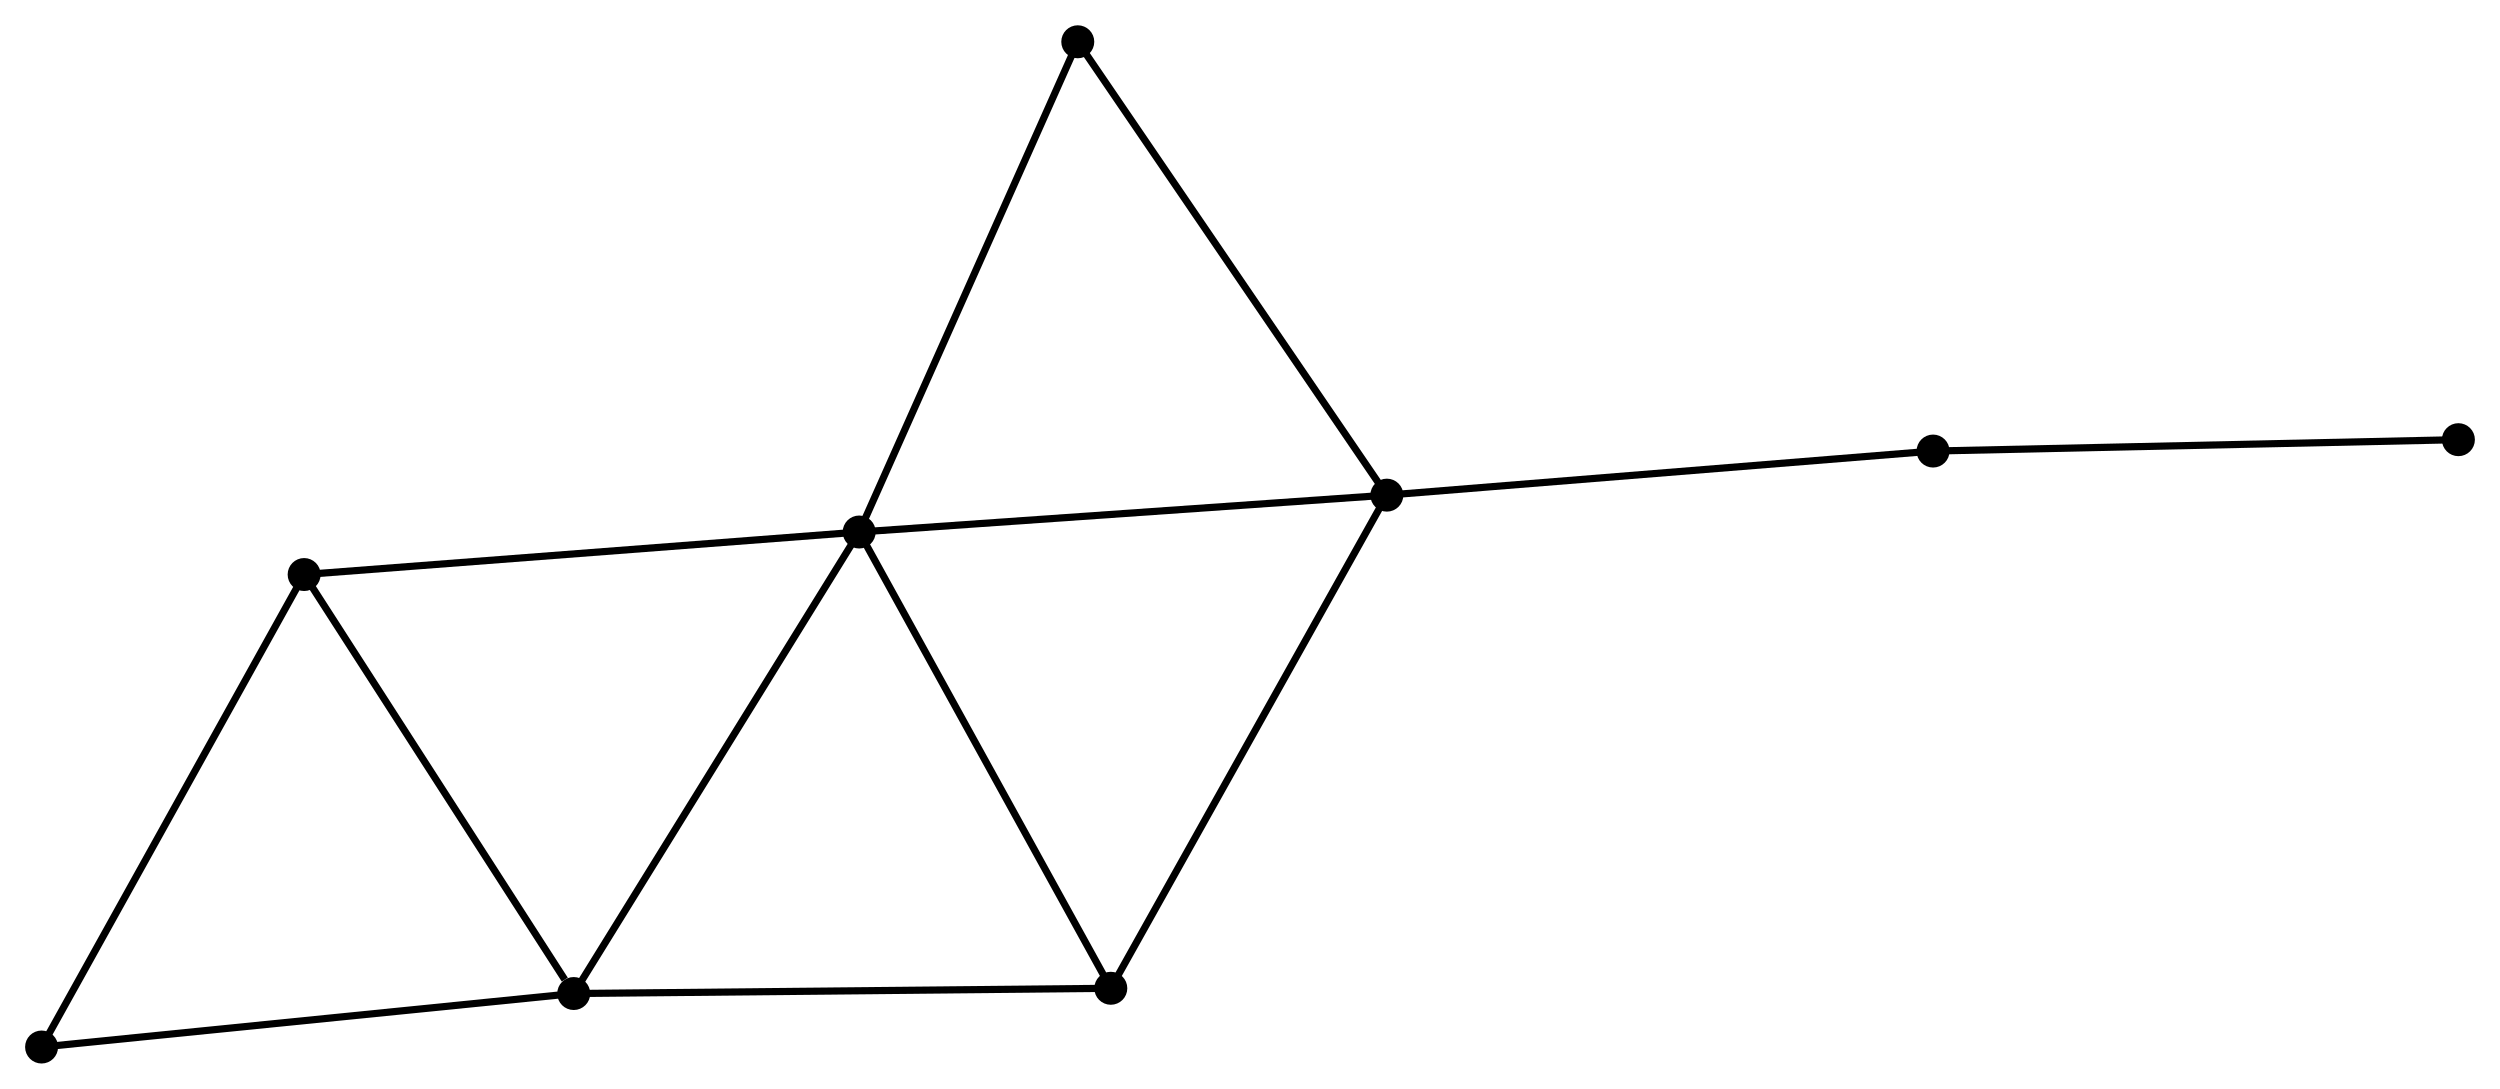 <?xml version="1.0" encoding="UTF-8" standalone="no"?>
<!DOCTYPE svg PUBLIC "-//W3C//DTD SVG 1.1//EN"
 "http://www.w3.org/Graphics/SVG/1.1/DTD/svg11.dtd">
<!-- Generated by graphviz version 2.36.0 (20140111.2315)
 -->
<!-- Title: %3 Pages: 1 -->
<svg width="349pt" height="152pt"
 viewBox="0.00 0.00 348.69 151.81" xmlns="http://www.w3.org/2000/svg" xmlns:xlink="http://www.w3.org/1999/xlink">
<g id="graph0" class="graph" transform="scale(1 1) rotate(0) translate(4 147.807)">
<title>%3</title>
<!-- 0 -->
<g id="node1" class="node"><title>0</title>
<ellipse fill="black" stroke="black" cx="115.835" cy="-73.631" rx="1.8" ry="1.8"/>
</g>
<!-- 1 -->
<g id="node2" class="node"><title>1</title>
<ellipse fill="black" stroke="black" cx="76.022" cy="-9.261" rx="1.8" ry="1.8"/>
</g>
<!-- 0&#45;&#45;1 -->
<g id="edge1" class="edge"><title>0&#45;&#45;1</title>
<path fill="none" stroke="black" d="M114.851,-72.04C109.391,-63.211 82.857,-20.311 77.118,-11.033"/>
</g>
<!-- 2 -->
<g id="node3" class="node"><title>2</title>
<ellipse fill="black" stroke="black" cx="189.432" cy="-78.773" rx="1.8" ry="1.8"/>
</g>
<!-- 0&#45;&#45;2 -->
<g id="edge2" class="edge"><title>0&#45;&#45;2</title>
<path fill="none" stroke="black" d="M117.654,-73.758C127.748,-74.463 176.797,-77.89 187.406,-78.631"/>
</g>
<!-- 3 -->
<g id="node4" class="node"><title>3</title>
<ellipse fill="black" stroke="black" cx="150.931" cy="-9.993" rx="1.8" ry="1.8"/>
</g>
<!-- 0&#45;&#45;3 -->
<g id="edge3" class="edge"><title>0&#45;&#45;3</title>
<path fill="none" stroke="black" d="M116.847,-71.795C121.972,-62.502 145.004,-20.74 149.981,-11.716"/>
</g>
<!-- 4 -->
<g id="node5" class="node"><title>4</title>
<ellipse fill="black" stroke="black" cx="38.42" cy="-67.7" rx="1.8" ry="1.8"/>
</g>
<!-- 0&#45;&#45;4 -->
<g id="edge4" class="edge"><title>0&#45;&#45;4</title>
<path fill="none" stroke="black" d="M113.921,-73.484C103.211,-72.664 50.802,-68.648 40.267,-67.841"/>
</g>
<!-- 6 -->
<g id="node6" class="node"><title>6</title>
<ellipse fill="black" stroke="black" cx="146.324" cy="-142.007" rx="1.8" ry="1.8"/>
</g>
<!-- 0&#45;&#45;6 -->
<g id="edge5" class="edge"><title>0&#45;&#45;6</title>
<path fill="none" stroke="black" d="M116.589,-75.321C120.77,-84.699 141.09,-130.268 145.485,-140.124"/>
</g>
<!-- 1&#45;&#45;3 -->
<g id="edge6" class="edge"><title>1&#45;&#45;3</title>
<path fill="none" stroke="black" d="M77.874,-9.279C88.148,-9.379 138.071,-9.867 148.869,-9.973"/>
</g>
<!-- 1&#45;&#45;4 -->
<g id="edge7" class="edge"><title>1&#45;&#45;4</title>
<path fill="none" stroke="black" d="M74.771,-11.205C68.96,-20.236 44.666,-57.993 39.421,-66.144"/>
</g>
<!-- 5 -->
<g id="node7" class="node"><title>5</title>
<ellipse fill="black" stroke="black" cx="1.8" cy="-1.8" rx="1.8" ry="1.8"/>
</g>
<!-- 1&#45;&#45;5 -->
<g id="edge8" class="edge"><title>1&#45;&#45;5</title>
<path fill="none" stroke="black" d="M74.188,-9.076C64.008,-8.053 14.542,-3.081 3.843,-2.005"/>
</g>
<!-- 2&#45;&#45;3 -->
<g id="edge9" class="edge"><title>2&#45;&#45;3</title>
<path fill="none" stroke="black" d="M188.48,-77.073C183.2,-67.64 157.541,-21.801 151.991,-11.887"/>
</g>
<!-- 2&#45;&#45;6 -->
<g id="edge10" class="edge"><title>2&#45;&#45;6</title>
<path fill="none" stroke="black" d="M188.366,-80.336C182.454,-89.008 153.724,-131.151 147.511,-140.266"/>
</g>
<!-- 7 -->
<g id="node8" class="node"><title>7</title>
<ellipse fill="black" stroke="black" cx="265.616" cy="-84.923" rx="1.8" ry="1.8"/>
</g>
<!-- 2&#45;&#45;7 -->
<g id="edge11" class="edge"><title>2&#45;&#45;7</title>
<path fill="none" stroke="black" d="M191.315,-78.925C201.855,-79.776 253.431,-83.94 263.799,-84.777"/>
</g>
<!-- 4&#45;&#45;5 -->
<g id="edge12" class="edge"><title>4&#45;&#45;5</title>
<path fill="none" stroke="black" d="M37.515,-66.071C32.492,-57.033 8.087,-13.113 2.808,-3.614"/>
</g>
<!-- 8 -->
<g id="node9" class="node"><title>8</title>
<ellipse fill="black" stroke="black" cx="338.888" cy="-86.51" rx="1.8" ry="1.8"/>
</g>
<!-- 7&#45;&#45;8 -->
<g id="edge13" class="edge"><title>7&#45;&#45;8</title>
<path fill="none" stroke="black" d="M267.427,-84.963C277.476,-85.18 326.309,-86.238 336.871,-86.467"/>
</g>
</g>
</svg>
